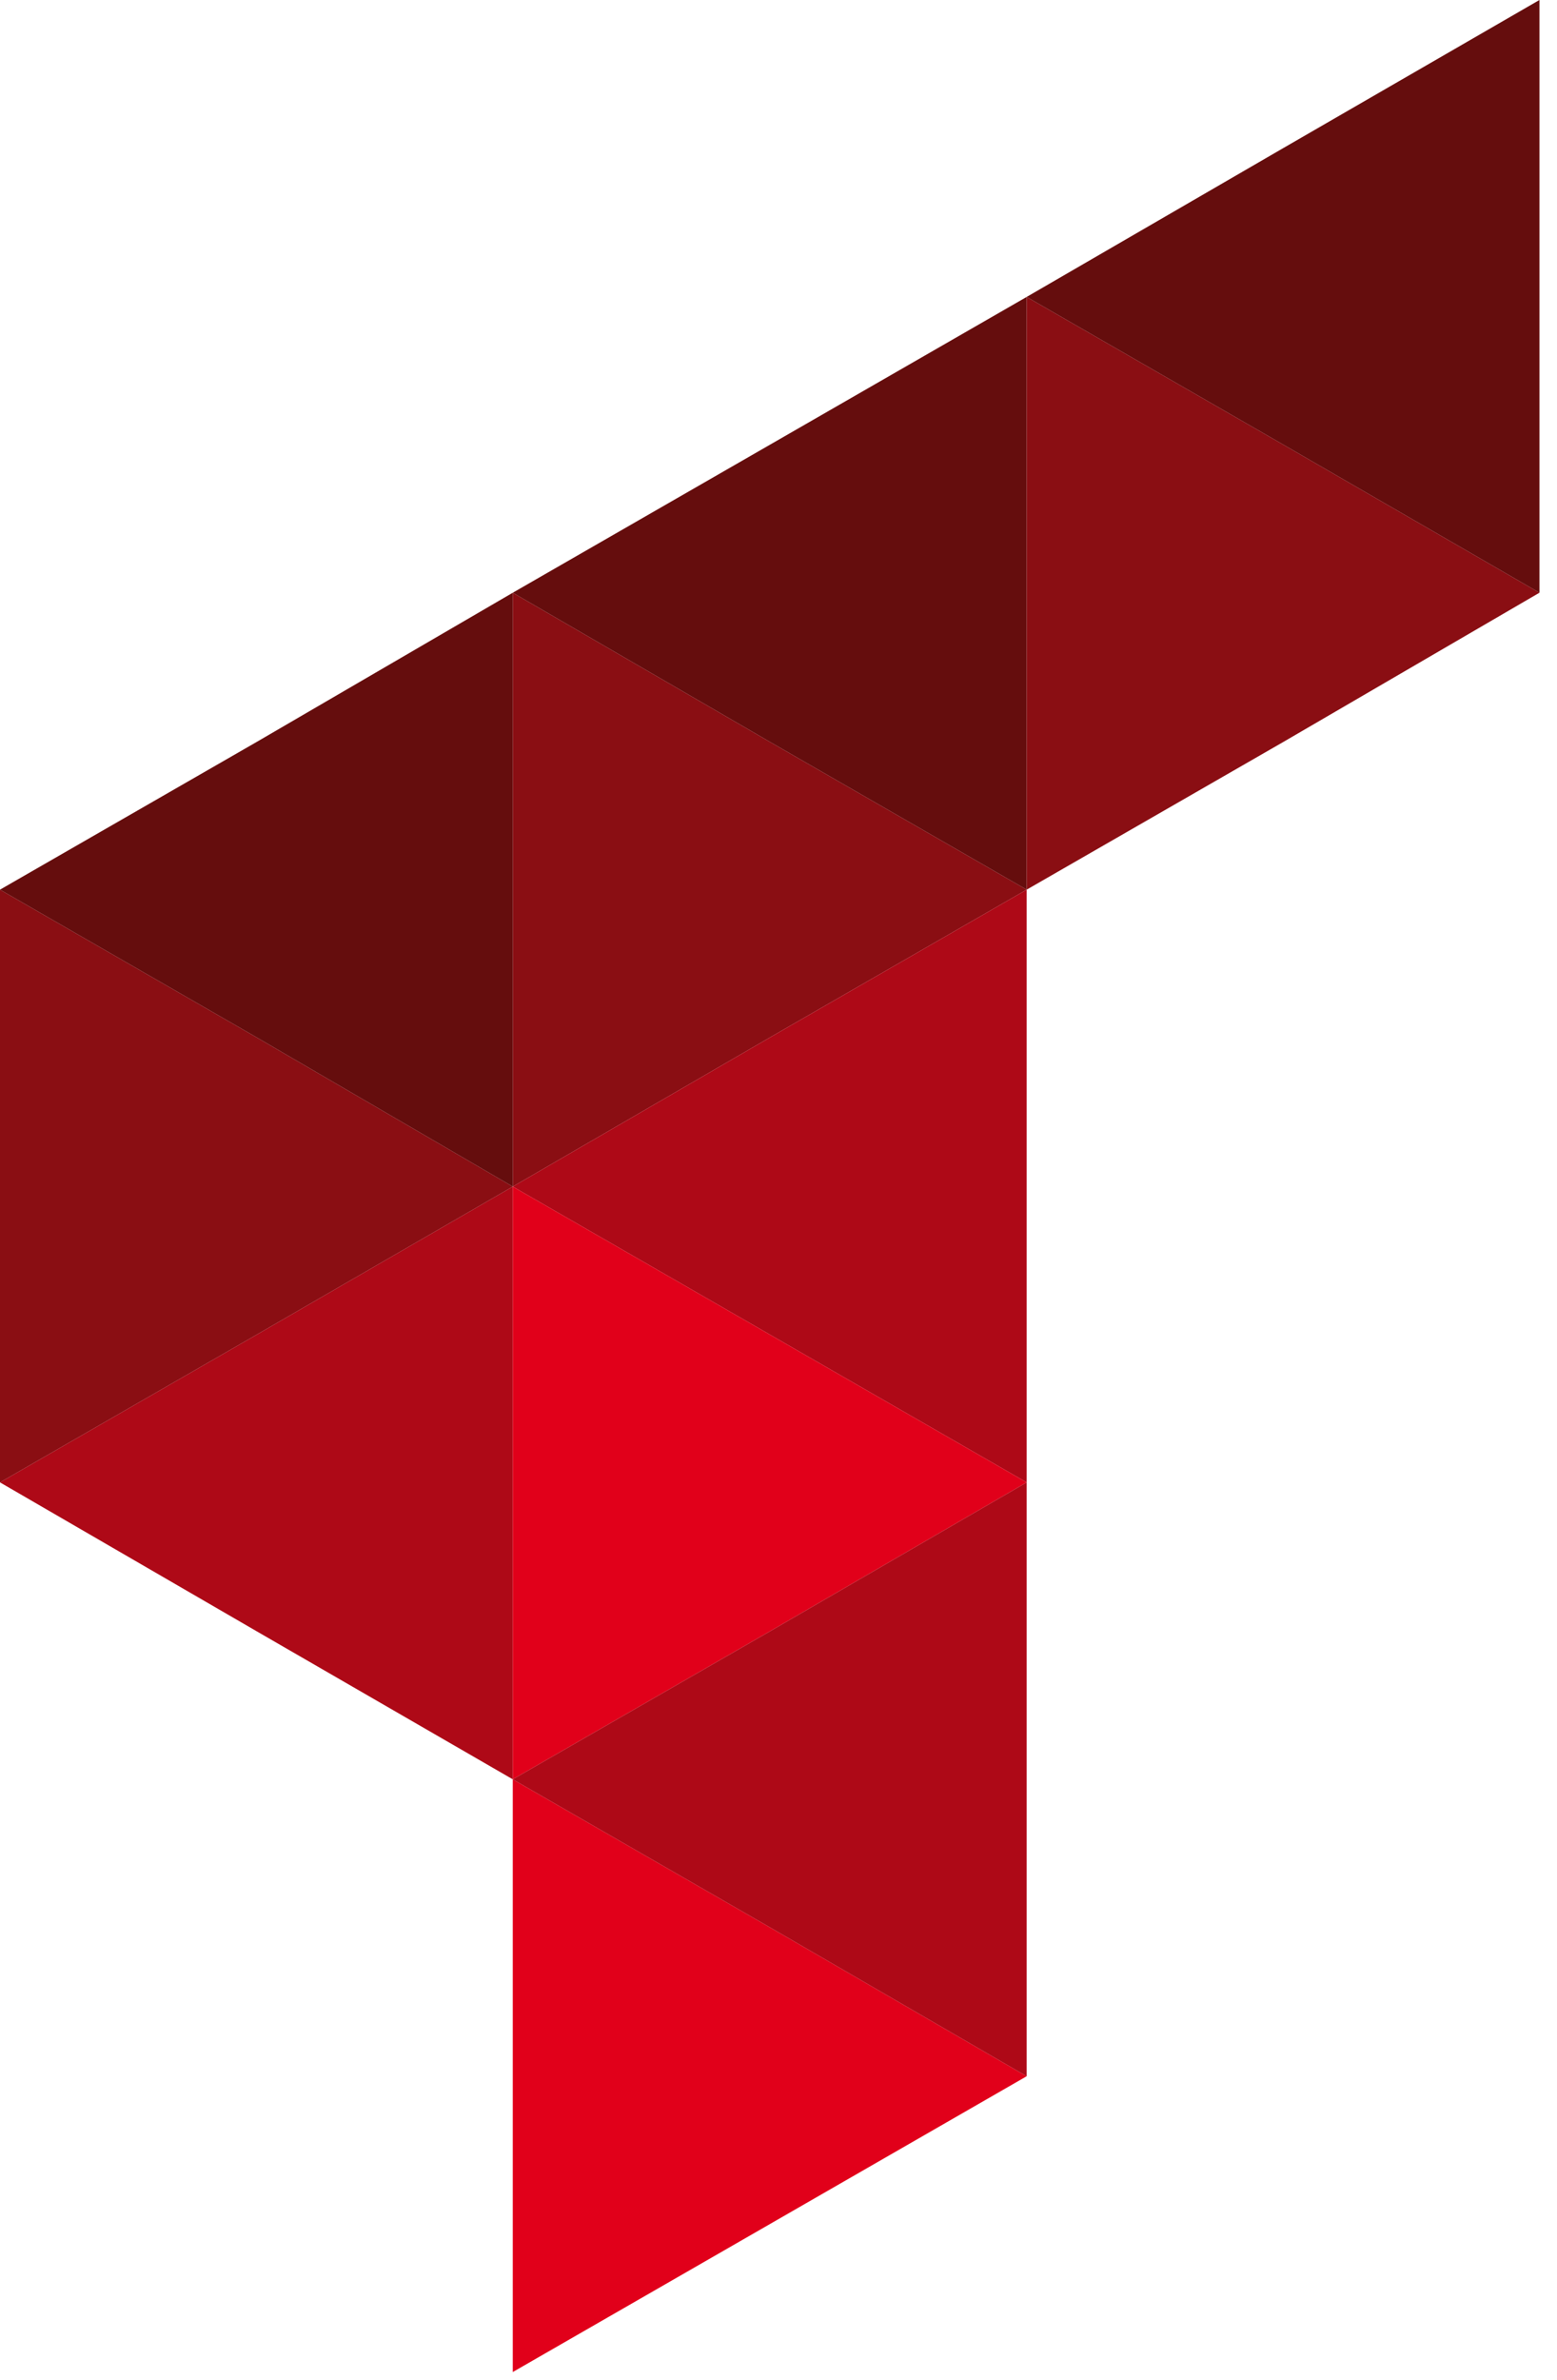 <svg width="36" height="55" viewBox="0 0 36 55" fill="none" xmlns="http://www.w3.org/2000/svg">
<g clip-path="url(#clip0_1_47)">
<path d="M23.738 20.557L17.797 17.14L11.856 13.696V27.418L17.797 23.975L23.738 20.557Z" fill="#8A0E13"/>
<path d="M11.856 27.418L17.797 23.975L23.738 20.557V34.253L17.797 30.836L11.856 27.418ZM0 34.253L5.941 30.836L11.856 27.418V41.114L5.941 37.697L0 34.253Z" fill="#AE0917"/>
<path d="M23.738 47.975L17.797 44.532L11.856 41.114V54.81L17.797 51.393L23.738 47.975ZM23.738 34.253L17.797 30.836L11.856 27.418V41.114L17.797 37.697L23.738 34.253Z" fill="#E1001A"/>
<path d="M11.856 41.114L17.797 37.697L23.738 34.253V47.975L17.797 44.532L11.856 41.114Z" fill="#AE0917"/>
<path d="M11.856 13.696L17.797 10.279L23.738 6.861V20.557L17.797 17.14L11.856 13.696Z" fill="#650D0D"/>
<path d="M11.856 27.418L5.941 23.975L0 20.557V34.253L5.941 30.836L11.856 27.418Z" fill="#8A0E13"/>
<path d="M0 20.557L5.941 17.14L11.856 13.696V27.418L5.941 23.975L0 20.557Z" fill="#650D0D"/>
<path d="M35.594 13.696L29.679 10.279L23.738 6.861V20.557L29.679 17.14L35.594 13.696Z" fill="#8A0E13"/>
<path d="M23.738 6.861L29.679 3.417L35.594 0V13.696L29.679 10.279L23.738 6.861Z" fill="#650D0D"/>
</g>
<defs>
<clipPath id="clip0_1_47">
<rect width="36" height="55" fill="white"/>
</clipPath>
</defs>
</svg>
